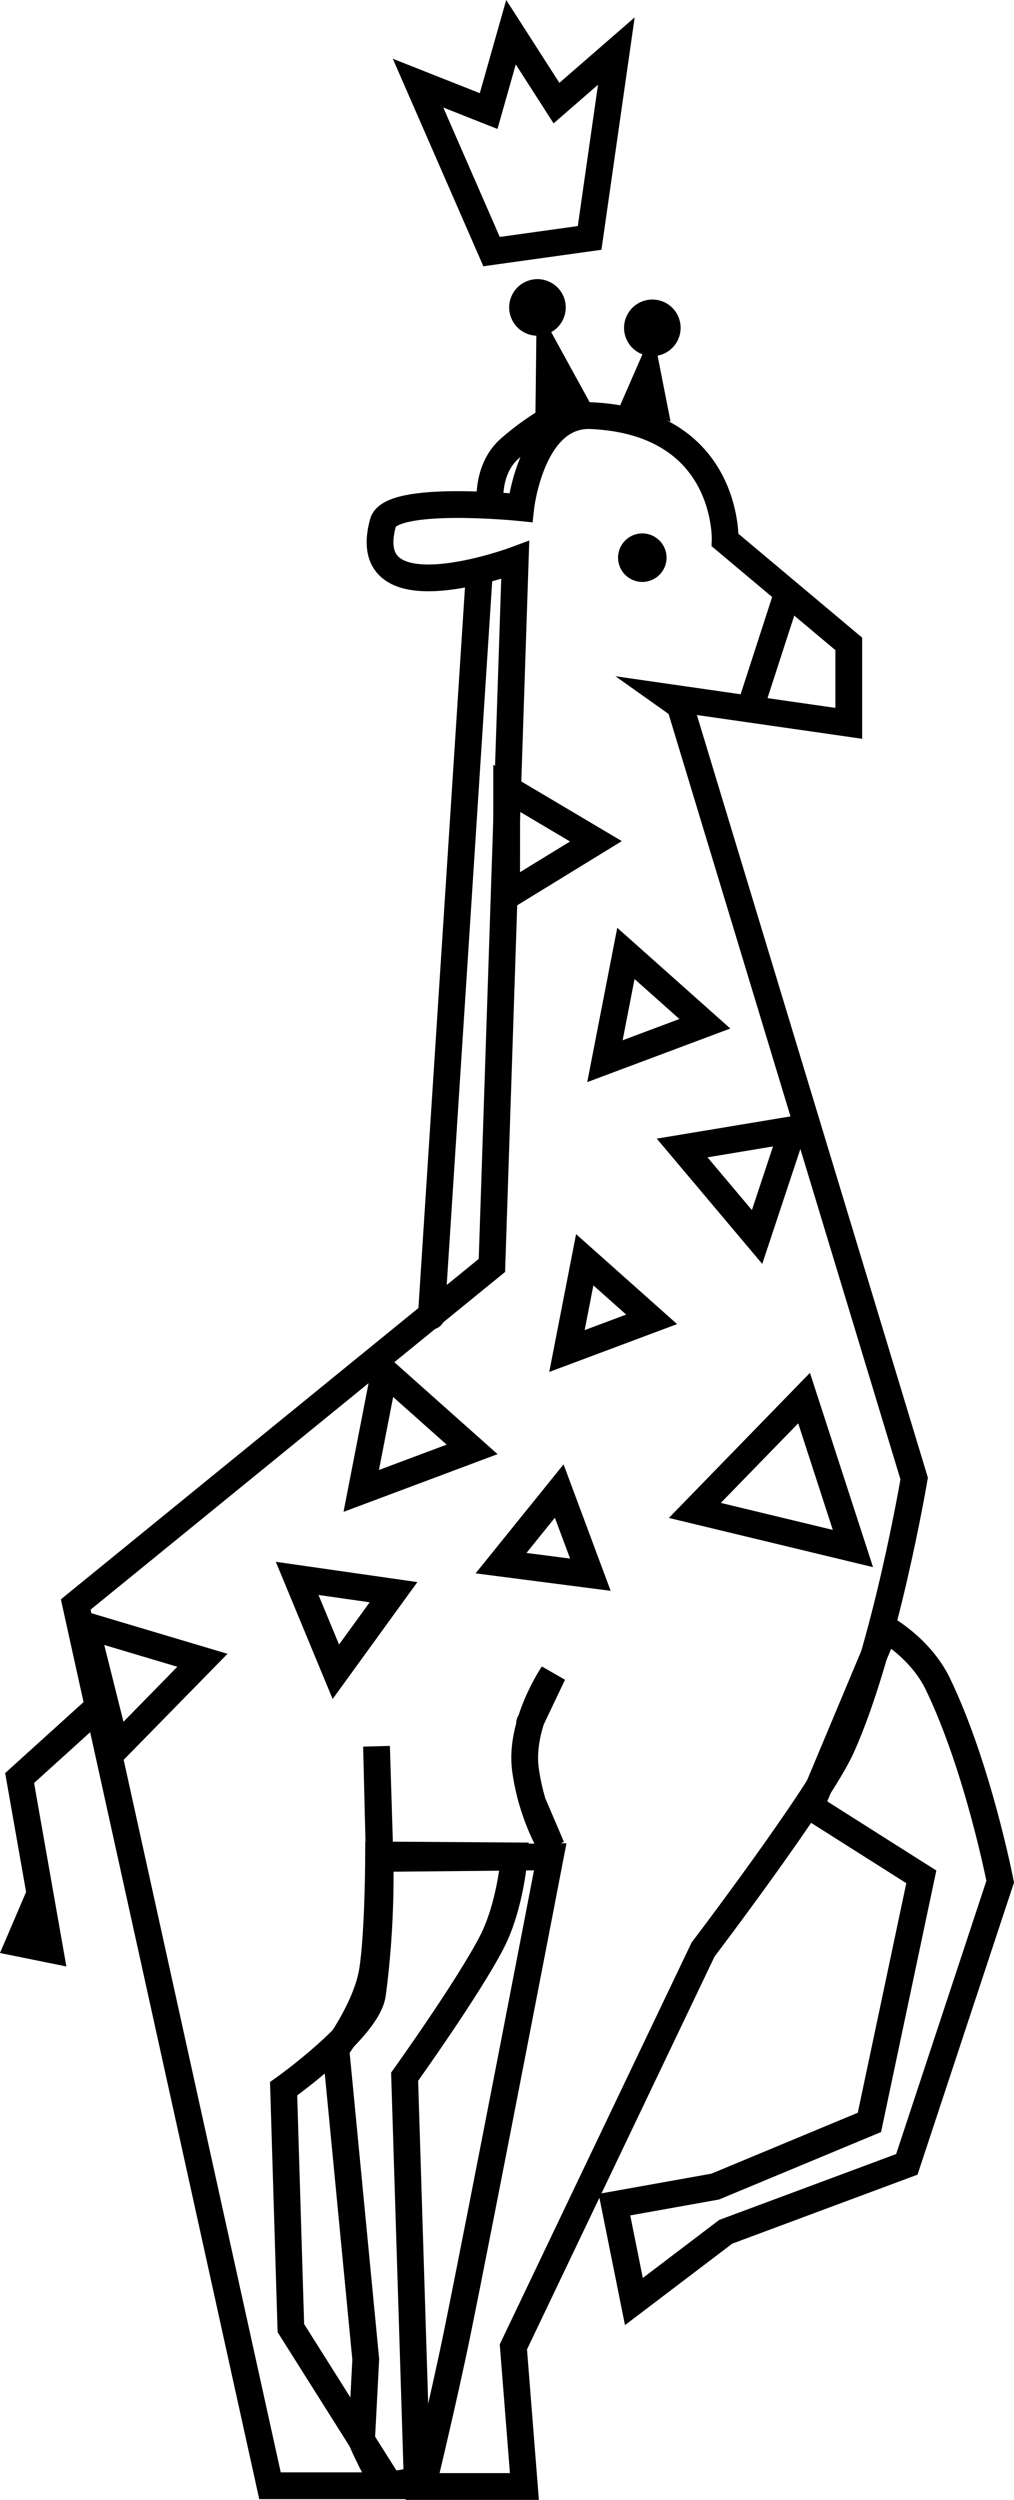 <svg version="1.1" xmlns="http://www.w3.org/2000/svg" xmlns:xlink="http://www.w3.org/1999/xlink" width="37.884" height="93.358" viewBox="0,0,37.884,93.358"><g transform="translate(-221.5,-132.969)"><g data-paper-data="{&quot;isPaintingLayer&quot;:true}" fill-rule="nonzero" stroke-linejoin="miter" stroke-miterlimit="10" stroke-dasharray="" stroke-dashoffset="0" style="mix-blend-mode: normal"><path d="M240.716,202.276c0,0 -0.133,1.841 -0.836,3.211c-0.867,1.69 -3.263,5.036 -3.263,5.036l0.468,15.018c0,0 -0.843,0.35 -1.222,0.086c-0.287,-0.199 -0.856,-1.527 -0.856,-1.527l0.158,-3.02l-1.117,-11.584c0,0 1.146,-1.539 1.368,-2.928c0.222,-1.389 0.229,-4.326 0.229,-4.326z" fill="none" stroke="#000000" stroke-width="1" stroke-linecap="round"/><path d="M240.75,153.882c0,0 -5.926,2.204 -4.941,-1.394c0.289,-1.057 5.147,-0.56 5.147,-0.56c0,0 0.39,-3.541 2.634,-3.437c5.156,0.238 5.002,4.647 5.002,4.647l4.619,3.877v2.967l-6.739,-0.969l0.436,0.309l8.746,28.862c0,0 -1.081,6.405 -2.715,10.037c-0.823,1.83 -5.171,7.552 -5.171,7.552l-7.088,14.84l0.412,5.213h-3.802c0,0 0.808,-3.357 1.285,-5.692c0.841,-4.109 3.482,-17.823 3.482,-17.823l-6.362,0.061c0,0 0.087,2.373 -0.281,5.07c-0.178,1.301 -3.318,3.531 -3.318,3.531l0.271,8.938l3.713,5.887h-4.493l-7.258,-32.91l15.549,-12.662z" fill="none" stroke="#000000" stroke-width="1" stroke-linecap="round"/><path d="M243.59,148.099l-2.088,0.547l0.05,-4.26z" fill="#000000" stroke="none" stroke-width="0" stroke-linecap="round"/><path d="M246.553,148.715l-1.884,-0.606l1.217,-2.788z" fill="#000000" stroke="none" stroke-width="0" stroke-linecap="round"/><path d="M244.858,145.509c-0.164,-0.56 0.157,-1.147 0.717,-1.311c0.56,-0.164 1.147,0.157 1.311,0.717c0.164,0.56 -0.157,1.147 -0.717,1.311c-0.56,0.164 -1.147,-0.157 -1.311,-0.717z" fill="#000000" stroke="none" stroke-width="0" stroke-linecap="butt"/><path d="M244.591,153.795c0,-0.5 0.405,-0.906 0.906,-0.906c0.5,0 0.906,0.405 0.906,0.906c0,0.5 -0.405,0.906 -0.906,0.906c-0.5,0 -0.906,-0.405 -0.906,-0.906z" fill="#000000" stroke="none" stroke-width="0" stroke-linecap="butt"/><path d="M250.824,155.417l-1.196,3.688" fill="none" stroke="#000000" stroke-width="1" stroke-linecap="round"/><path d="M235.675,202.549l-0.108,-4.365l0.135,4.361" fill="none" stroke="#000000" stroke-width="1" stroke-linecap="round"/><path d="M241.412,200.319l0.696,1.628c0,0 -0.74,-1.167 -0.976,-2.889c-0.236,-1.721 1.026,-3.574 1.026,-3.574l-0.871,1.83" fill="none" stroke="#000000" stroke-width="1" stroke-linecap="round"/><path d="M237.118,136.073l2.638,1.044l0.835,-2.945l1.7,2.648l2.236,-1.944l-0.998,6.978l-3.664,0.511z" fill="none" stroke="#000000" stroke-width="1" stroke-linecap="round"/><path d="M240.429,166.433l0.001,-4.024l3.334,1.978z" fill="none" stroke="#000000" stroke-width="1" stroke-linecap="round"/><path d="M249.785,179.164l-2.8,-3.324l4.131,-0.687z" fill="none" stroke="#000000" stroke-width="1" stroke-linecap="round"/><path d="M253.366,190.798l-5.906,-1.423l4.081,-4.195z" fill="none" stroke="#000000" stroke-width="1" stroke-linecap="round"/><path d="M234.996,188.647l0.869,-4.465l3.273,2.914z" fill="none" stroke="#000000" stroke-width="1" stroke-linecap="round"/><path d="M234.047,195.401l-1.445,-3.488l3.6,0.516z" fill="none" stroke="#000000" stroke-width="1" stroke-linecap="round"/><path d="M225.845,198.256l-1.148,-4.586l4.365,1.302z" fill="none" stroke="#000000" stroke-width="1" stroke-linecap="round"/><path d="M240.219,191.344l2.174,-2.693l1.164,3.125z" fill="none" stroke="#000000" stroke-width="1" stroke-linecap="round"/><path d="M242.682,183.423l0.664,-3.409l2.499,2.225z" fill="none" stroke="#000000" stroke-width="1" stroke-linecap="round"/><path d="M244.101,172.599l0.783,-4.025l2.95,2.627z" fill="none" stroke="#000000" stroke-width="1" stroke-linecap="round"/><path d="M222.922,203.851l-0.721,1.684l1.159,0.235l-1.127,-6.401l2.947,-2.668" fill="none" stroke="#000000" stroke-width="1" stroke-linecap="round"/><path d="M254.57,193.786c0,0 1.32,0.728 1.966,2.064c1.501,3.107 2.332,7.389 2.332,7.389l-3.488,10.557l-6.766,2.518l-3.431,2.605l-0.727,-3.619l3.766,-0.674l5.76,-2.397l1.939,-9.17l-4.139,-2.622z" fill="none" stroke="#000000" stroke-width="1" stroke-linecap="round"/><path d="M240.566,144.747c-0.164,-0.56 0.157,-1.147 0.717,-1.311c0.56,-0.164 1.147,0.157 1.311,0.717c0.164,0.56 -0.157,1.147 -0.717,1.311c-0.56,0.164 -1.147,-0.157 -1.311,-0.717z" fill="#000000" stroke="none" stroke-width="0" stroke-linecap="butt"/><path d="" fill="#000000" stroke="#000000" stroke-width="2.5" stroke-linecap="round"/><path d="" fill="none" stroke="#000000" stroke-width="2.5" stroke-linecap="round"/><path d="" fill="#000000" stroke="none" stroke-width="0" stroke-linecap="round"/><path d="" fill="#000000" stroke="none" stroke-width="0" stroke-linecap="round"/><path d="" fill="#000000" stroke="none" stroke-width="0" stroke-linecap="butt"/><path d="" fill="#000000" stroke="none" stroke-width="0" stroke-linecap="butt"/><path d="" fill="none" stroke="#000000" stroke-width="2.5" stroke-linecap="round"/><path d="" fill="none" stroke="#000000" stroke-width="2.5" stroke-linecap="round"/><path d="" fill="none" stroke="#000000" stroke-width="2.5" stroke-linecap="round"/><path d="" fill="#000000" stroke="none" stroke-width="0" stroke-linecap="round"/><path d="" fill="#000000" stroke="none" stroke-width="0" stroke-linecap="round"/><path d="" fill="#000000" stroke="none" stroke-width="0" stroke-linecap="round"/><path d="" fill="#000000" stroke="none" stroke-width="0" stroke-linecap="round"/><path d="" fill="#000000" stroke="none" stroke-width="0" stroke-linecap="round"/><path d="" fill="#000000" stroke="none" stroke-width="0" stroke-linecap="round"/><path d="" fill="#000000" stroke="none" stroke-width="0" stroke-linecap="round"/><path d="" fill="#000000" stroke="none" stroke-width="0" stroke-linecap="round"/><path d="" fill="#000000" stroke="none" stroke-width="0" stroke-linecap="round"/><path d="" fill="#000000" stroke="none" stroke-width="0" stroke-linecap="round"/><path d="" fill="none" stroke="#000000" stroke-width="2.5" stroke-linecap="round"/><path d="" fill="#000000" stroke="#000000" stroke-width="2.5" stroke-linecap="round"/><path d="" fill="#000000" stroke="none" stroke-width="0" stroke-linecap="butt"/><path d="M239.399,154.503l-1.785,27.614" fill="none" stroke="#000000" stroke-width="1" stroke-linecap="round"/><path d="M239.811,151.744c0,0 -0.138,-1.261 0.735,-2.024c0.873,-0.763 1.605,-1.137 1.605,-1.137" fill="none" stroke="#000000" stroke-width="1" stroke-linecap="round"/></g></g></svg>